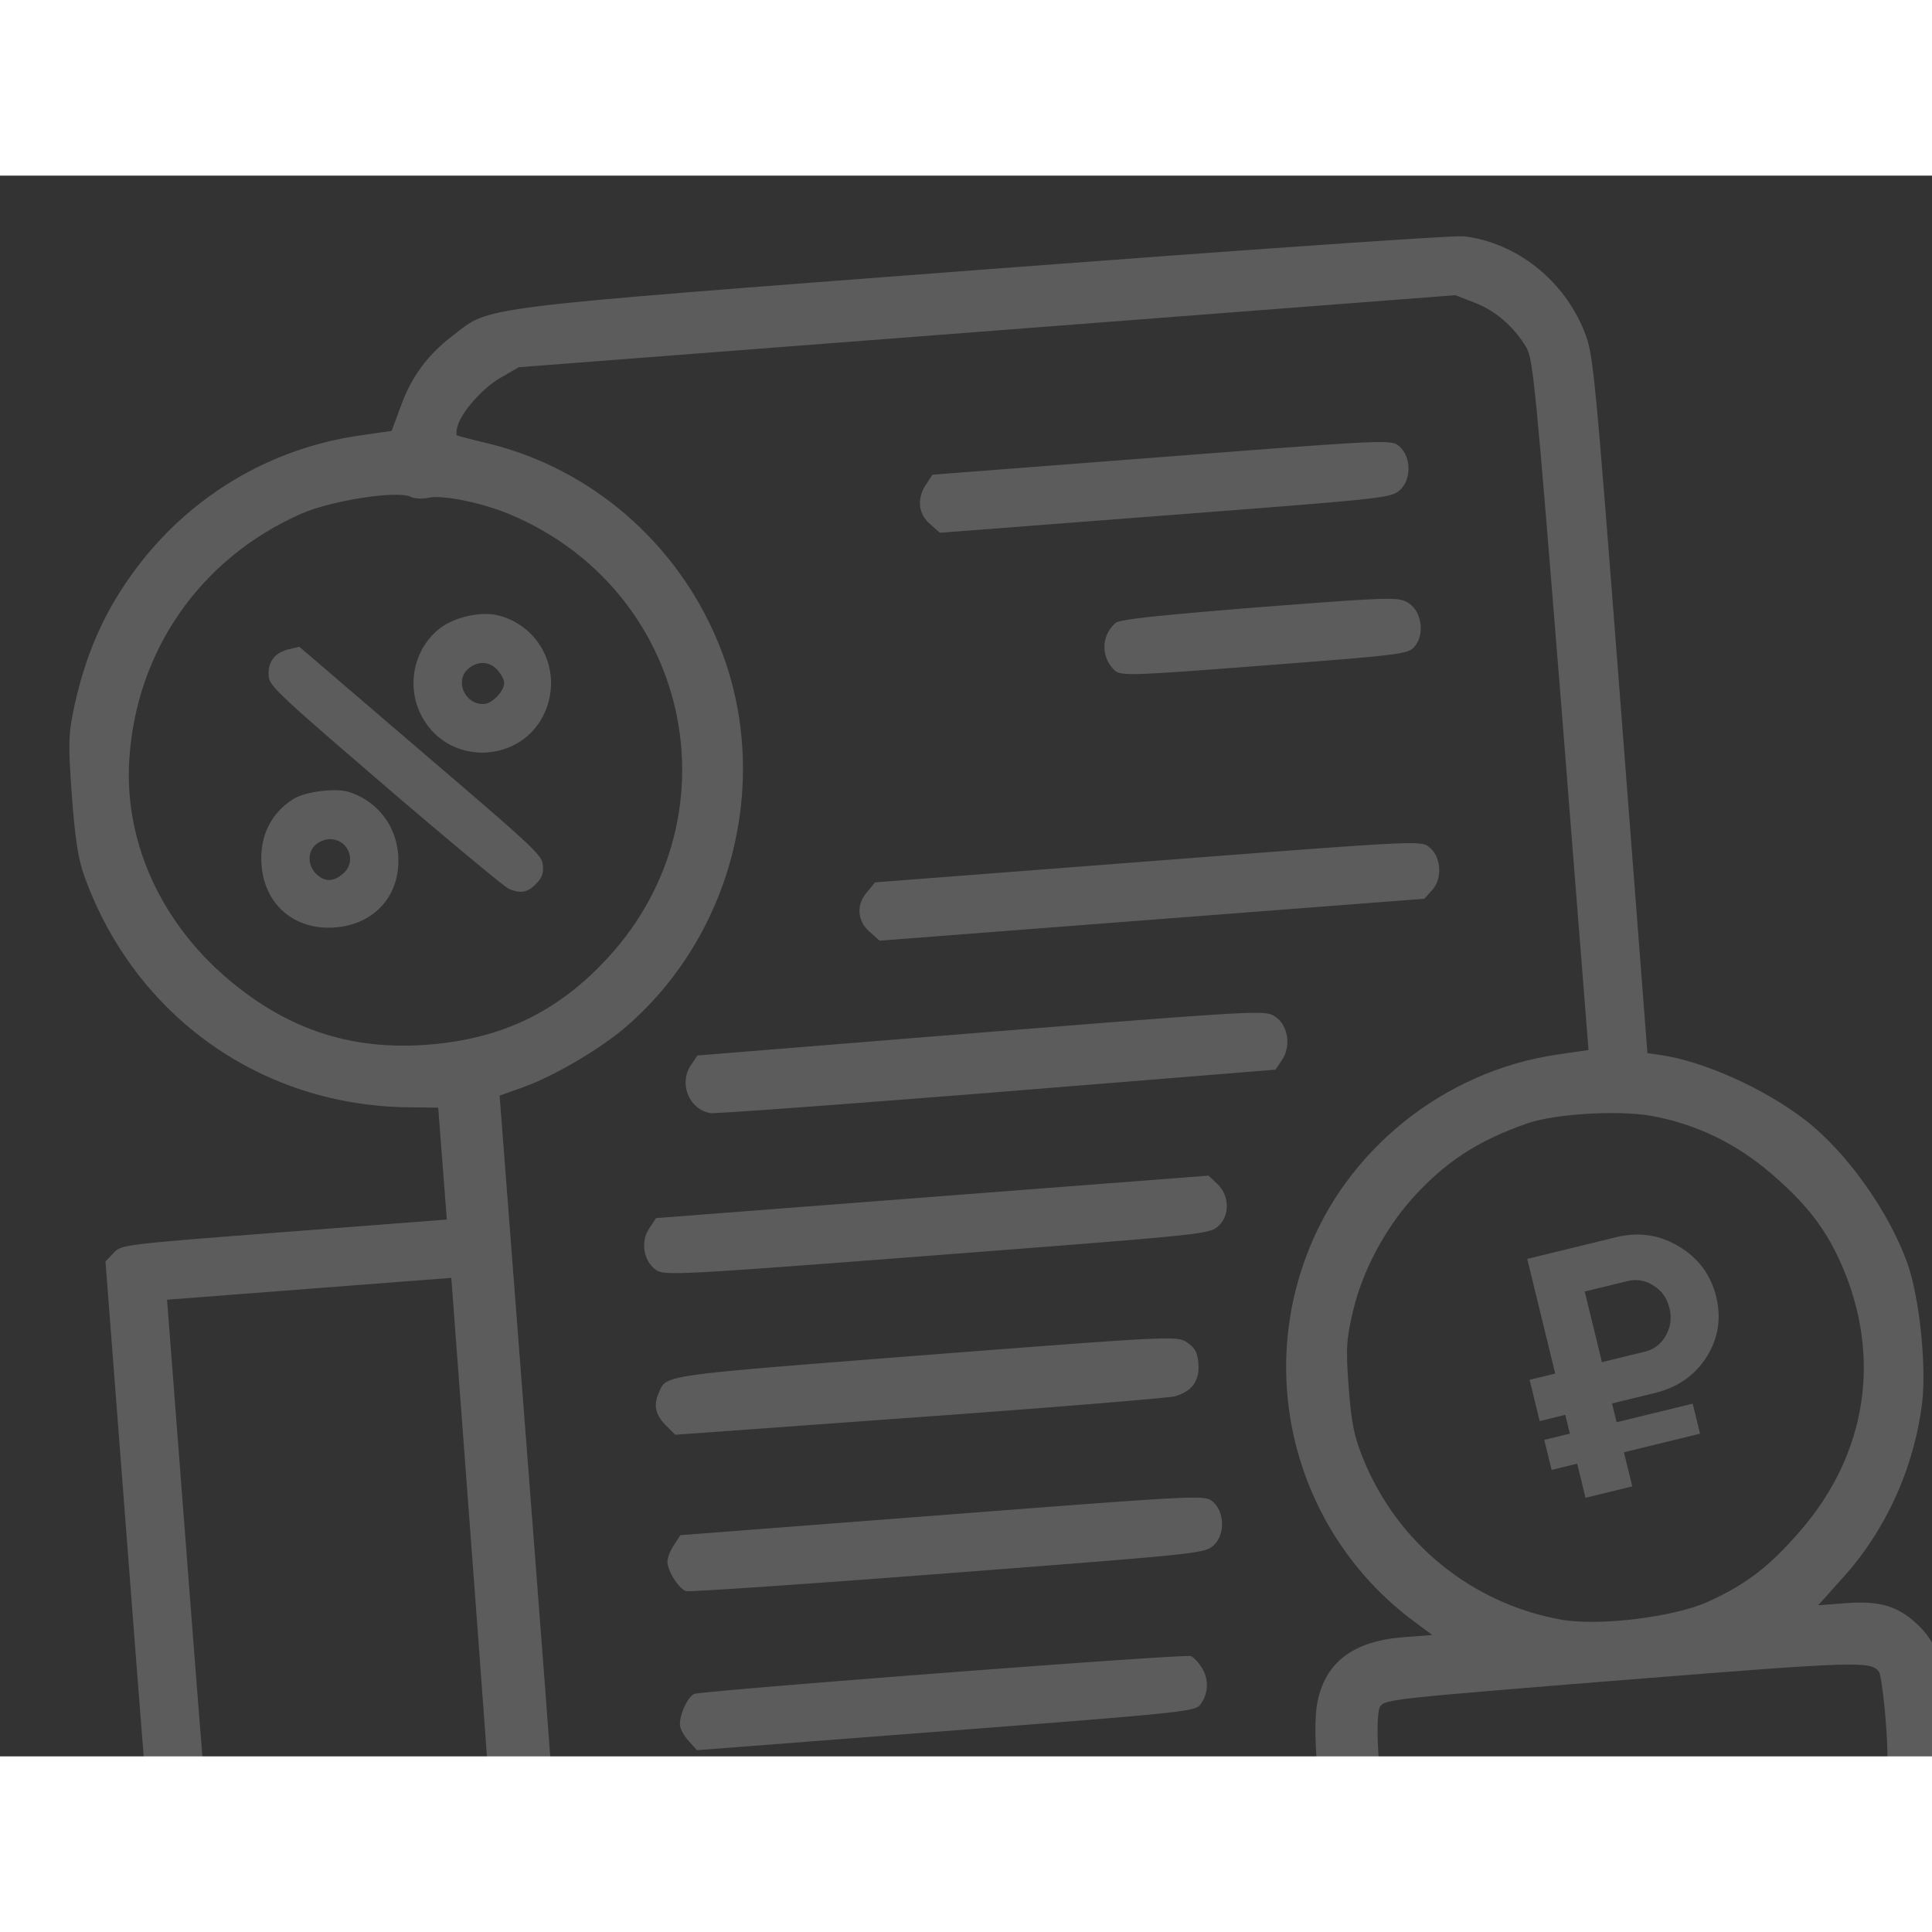 <svg width="150" height="150" viewBox="0 0 198 162" fill="none" xmlns="http://www.w3.org/2000/svg"><rect x="0" y="0" width="198" height="162" fill="#333333" stroke="none"/><g opacity=".2" clip-path="url(#clip0_236_165901)" fill="#fff"><path d="M149.997 6.214c5.421.635 10.302 4.504 12.402 9.828.888 2.26 1.023 3.528 3.683 38.112l2.752 35.779 1.215.17c4.404.6 10.745 3.418 14.979 6.7 4.235 3.28 8.533 9.336 10.443 14.637 1.247 3.511 1.973 10.518 1.517 14.347-.836 6.714-3.761 13.138-8.231 18.027l-2.422 2.704 2.875-.221c3.586-.276 5.476.367 7.55 2.425 1.957 1.99 2.58 4.234 2.87 10.448.204 4.117.135 5.174-.439 6.496l-.701 1.632.945 1.542c.862 1.437.991 2.141 1.422 7.743.431 5.602.411 6.317-.233 7.719-.764 1.787-1.801 2.957-3.557 4.068-1.218.77-3.867 1.012-81.923 7.015l-80.672 6.204-2.726-.767c-7.064-1.974-12.787-7.507-14.726-14.158-.402-1.321-1.45-13.488-3.387-38.66l-2.823-36.713.798-.85c.796-.888.87-.894 17.49-2.172l16.695-1.284-.443-5.752-.439-5.714-2.933-.037C26.829 95.37 13.875 86.185 8.68 71.895c-.67-1.865-.96-3.683-1.318-8.352-.377-5.38-.374-6.32.296-9.34 1.339-6.038 3.577-10.644 7.317-15.252 5.533-6.7 13.201-11.046 21.82-12.31l3.344-.482.902-2.437c1.112-3.128 2.781-5.36 5.407-7.366 3.939-3.008 1.52-2.709 54.482-6.744 26.034-1.965 48.118-3.513 49.066-3.398zm-98.632 14.46c-1.874 1.046-4.155 3.626-4.494 5.08-.115.46-.123.836-.046.867.04.035 1.575.443 3.373.868 10.38 2.583 19.07 10.067 23.299 20.11 5.694 13.463 1.98 29.64-9.067 39.394-2.672 2.384-7.596 5.28-10.814 6.429l-2.413.862 3.335 43.361c3.61 46.946 3.579 46.047 1.858 50.537-.474 1.163-1.354 2.922-2.026 3.95l-1.175 1.819 41.942-3.226 41.941-3.226-.482-6.274c-.431-5.602-.417-6.392.192-7.754l.638-1.477-.868-1.511c-1.243-2.008-2.194-10.952-1.533-14.083.815-4.045 3.657-6.18 8.659-6.602l3.099-.238-1.832-1.362c-11.593-8.576-16.149-23.854-11.104-37.391 4.008-10.903 14.092-19.004 25.681-20.722l3.27-.477-2.792-35.325c-2.629-32.708-2.876-35.431-3.571-36.655-1.212-2.086-3.226-3.847-5.352-4.623l-1.936-.753-47.992 3.691-47.992 3.691-1.798 1.04zm-20.49 13.974c-10.32 4.55-16.953 14.04-17.629 25.287-.477 7.964 2.91 15.855 9.254 21.642 6.742 6.093 14.022 8.426 22.992 7.323 6.808-.862 12.046-3.594 16.797-8.73 13.555-14.756 8.358-37.874-10.227-45.536-2.792-1.138-6.722-1.925-8.09-1.632-.626.16-1.456.112-1.884-.08-1.293-.69-8.125.361-11.213 1.726zm125.7 62.464c-5.16 1.787-8.593 4.042-12.015 7.912-2.726 3.14-4.892 7.214-5.863 11.196-.71 2.985-.785 3.967-.483 7.889.281 3.66.534 4.993 1.419 7.216 3.493 8.786 11.227 15.066 20.481 16.684 3.844.643 11.362-.273 14.85-1.819 3.993-1.81 6.406-3.648 9.647-7.429 6.723-7.843 8.22-17.688 4.155-27.068-1.641-3.744-3.56-6.226-7.142-9.332-3.663-3.174-7.76-5.15-12.371-5.999-3.427-.6-9.785-.224-12.678.75zM19.686 148.553c1.735 22.558 2.772 34.087 3.148 35.56 1.221 4.64 4.752 8.539 9.28 10.257 1.974.75 2.692.807 5.978.554 3.474-.267 3.916-.376 6.108-1.672 2.876-1.686 5.283-4.576 6.436-7.67l.844-2.207-2.596-35.227-2.632-35.187-14.565 1.12-14.566 1.12 2.565 33.352zm121.762 8.33c-.666 1.103.012 9.917.839 10.905.575.632 1.287.615 25.488-1.246 24.202-1.862 24.909-1.954 25.38-2.666.33-.589.37-2.02.106-5.456-.198-2.577-.526-4.881-.692-5.093-.874-1.098-2-1.086-26.233.853-23.672 1.895-24.417 1.99-24.888 2.703zm1.712 18.352c-.744.583-.758.885-.402 5.516.31 4.033.5 5.033 1.066 5.553.609.592 1.882.532 25.299-1.269 22.446-1.727 24.718-1.977 25.31-2.586.557-.568.577-1.284.244-5.616-.362-4.706-.422-5.002-1.247-5.464-.787-.466-3.78-.311-25.181 1.335-21.4 1.646-24.382 1.95-25.089 2.531z"/><path d="M143.386 27.723c1.247 1.069 1.276 3.396.118 4.462-.911.858-1.247.884-24.066 2.64L96.32 36.601l-.968-.864c-1.245-1.032-1.405-2.635-.463-4.06l.672-1.028 23.529-1.81c23.007-1.77 23.492-1.807 24.296-1.117zm1.014 16.114c1.308.876 1.635 3.18.566 4.427-.655.764-1.175.842-15.367 1.933-13.52 1.04-14.755 1.098-15.364.506-1.419-1.356-1.399-3.537.077-4.852.423-.371 4.186-.773 14.79-1.626 13.856-1.066 14.27-1.06 15.298-.388zm2.071 24.974c1.241.994 1.376 3.238.302 4.41l-.796.888-27.936 2.148-27.899 2.146-.968-.865c-1.324-1.1-1.456-2.818-.316-4.108l.825-1.003 27.973-2.151c27.6-2.123 27.936-2.149 28.815-1.465zm-15.755 17.404c1.307.876 1.623 3.03.644 4.459l-.641.95-28.525 2.307c-15.646 1.241-28.87 2.22-29.364 2.146-2.206-.356-3.315-3.051-1.997-4.956l.641-.95 29.123-2.353c29.013-2.307 29.088-2.313 30.119-1.603zm-6.013 17.068c1.293 1.178 1.376 3.238.184 4.344-.911.859-1.172.879-28.847 3.007-26.032 2.002-27.977 2.114-28.772 1.537-1.307-.876-1.652-2.916-.741-4.264l.706-1.068 28.31-2.178 28.31-2.177.85.799zm-3.028 16.312c.793.54 1.054 1.008 1.143 2.166.135 1.756-.681 2.87-2.448 3.344-.663.164-12.459 1.146-26.172 2.126l-24.994 1.809-.977-.976c-1.06-1.083-1.284-2.043-.707-3.327.796-1.865.018-1.73 27.279-3.864 25.546-1.965 25.844-1.988 26.876-1.278zm2.605 16.292c1.247 1.069 1.276 3.396.118 4.462-.911.859-1.21.882-27.204 2.881-14.416 1.109-26.525 1.927-26.87 1.841-.733-.244-1.839-1.925-1.916-2.933-.032-.411.247-1.184.652-1.778l.672-1.029 26.89-2.068c26.368-2.028 26.854-2.065 27.658-1.376zm-2.238 15.839c.27.092.761.617 1.146 1.226a3.3 3.3 0 01-.198 3.773c-.511.678-2.226.847-26.054 2.68l-25.509 1.961-.822-.913c-.49-.526-.884-1.247-.916-1.658-.077-1.008.759-2.838 1.445-3.192.727-.318 50.175-4.122 50.908-3.877zM51.232 45.112c4.184 1.183 6.333 5.652 4.687 9.691-2.177 5.344-9.63 5.857-12.542.874-1.866-3.136-1.04-7.263 1.837-9.38 1.597-1.146 4.294-1.684 6.018-1.185zm-3.31 5.49c-1.346 1.278-.198 3.688 1.717 3.54.868-.066 2.09-1.394 2.028-2.202-.026-.329-.341-.907-.735-1.328-.819-.87-2.055-.895-3.01-.01zm-4.805 8.346c11.886 10.16 12.439 10.69 12.522 11.767.064.837-.113 1.272-.7 1.859-.863.909-1.606 1.026-2.79.515-.467-.204-6.158-4.943-12.698-10.55-11.182-9.612-11.833-10.254-11.912-11.271-.108-1.406.601-2.364 1.989-2.711l1.153-.27 12.436 10.66zm-7.472 4.186c2.895.86 4.922 3.353 5.16 6.434.314 4.099-2.34 7.162-6.468 7.48-4.128.317-7.219-2.304-7.534-6.403-.223-2.902.946-5.31 3.3-6.784 1.178-.723 4.218-1.107 5.542-.727zm-3.453 5.592c-.718.838-.591 2.092.283 2.897.875.806 1.773.737 2.758-.152 1.403-1.311.354-3.608-1.59-3.459-.51.04-1.147.36-1.45.714zm137.354 56.049l-4.337 1.058.469 1.924 7.799-1.903.751 3.078-7.8 1.902.853 3.498-4.791 1.168-.853-3.497-2.623.64-.751-3.078 2.623-.64-.469-1.923-2.623.639-1.032-4.232 2.623-.639-2.866-11.752 9.128-2.226c2.309-.563 4.449-.245 6.421.954 1.996 1.193 3.266 2.908 3.812 5.147.546 2.238.211 4.309-1.005 6.211-1.198 1.873-2.974 3.097-5.329 3.671zm-2.798-11.471l-4.337 1.057 1.766 7.24 4.336-1.058c.98-.239 1.71-.787 2.193-1.646.505-.864.633-1.81.383-2.836-.25-1.025-.796-1.794-1.637-2.305-.824-.541-1.725-.691-2.704-.452z"/></g><defs><clipPath id="clip0_236_165901"><path fill="#fff" transform="scale(-1 1) rotate(4.398 -95.61 -2489.958)" d="M0 0h191.785v191.785H0z"/></clipPath></defs></svg>